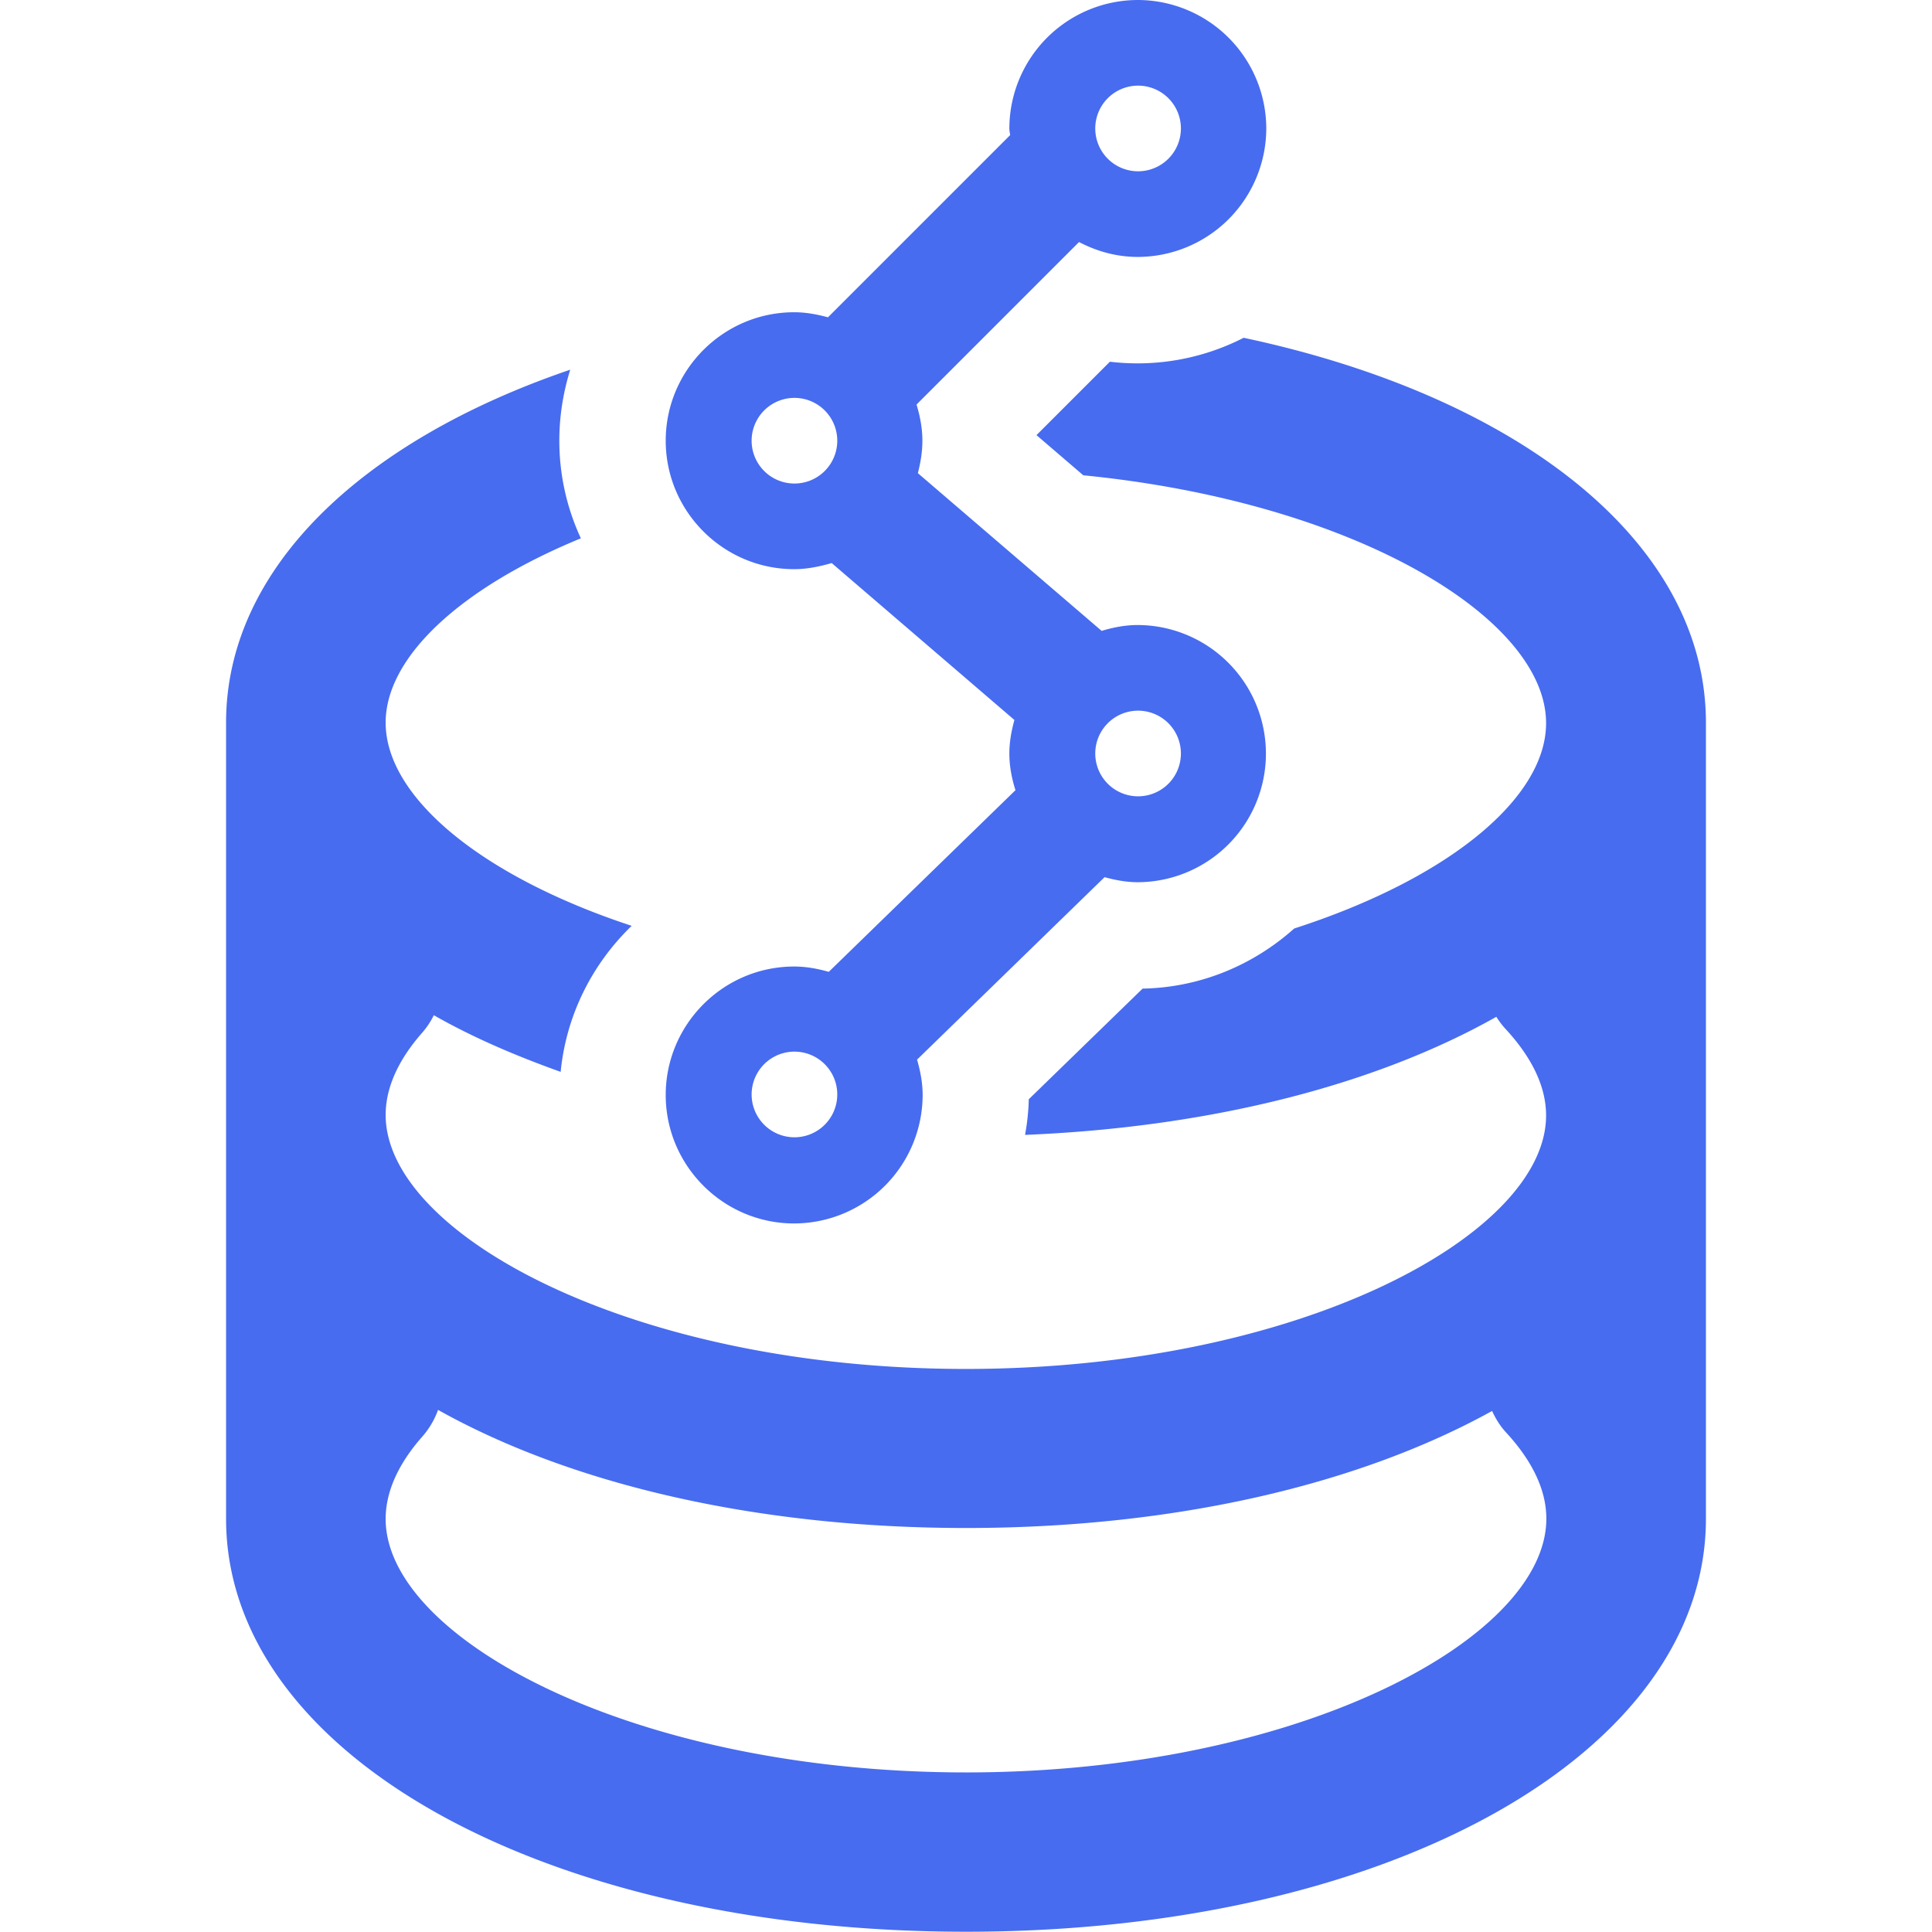 <!DOCTYPE svg PUBLIC "-//W3C//DTD SVG 1.1//EN" "http://www.w3.org/Graphics/SVG/1.1/DTD/svg11.dtd">
<!-- Uploaded to: SVG Repo, www.svgrepo.com, Transformed by: SVG Repo Mixer Tools -->
<svg width="800px" height="800px" viewBox="0 0 1024 1024" fill="#476cf0" class="icon" version="1.1" xmlns="http://www.w3.org/2000/svg">
<g id="SVGRepo_bgCarrier" stroke-width="0"/>
<g id="SVGRepo_tracerCarrier" stroke-linecap="round" stroke-linejoin="round"/>
<g id="SVGRepo_iconCarrier">
<path d="M659.172 179.031a123.433 123.433 0 0 1-70.907 12.687l-38.907 38.907 24.811 21.286c143.93 14.238 245.286 75.7 245.286 131.383 0 39.753-51.736 82.467-133.498 108.828-21.427 19.172-49.48 31.295-80.352 31.859l-60.335 58.643c-0.141 6.485-0.846 12.687-1.974 18.89 99.383-4.088 186.361-26.784 249.797-62.59 1.41 2.256 2.96 4.37 4.793 6.344 14.238 15.366 21.568 30.872 21.568 45.956 0 63.436-131.524 134.344-307.595 134.344S204.405 654.379 204.405 590.943c0-14.379 6.626-29.181 19.595-43.841 2.396-2.819 4.37-5.78 5.921-9.022 20.018 11.419 42.714 21.286 67.242 30.026 2.96-30.308 16.916-57.374 37.639-77.392C254.731 464.352 204.405 422.203 204.405 383.013c0-34.537 39.33-71.33 103.471-97.692a122.544 122.544 0 0 1-11.419-51.877c0-13.11 2.115-25.656 5.78-37.498C191.013 233.868 119.824 301.956 119.824 383.013V804.934c0 124.899 168.599 218.925 392.176 218.925s392.176-94.167 392.176-218.925V383.013c0-95.436-98.678-172.828-245.004-203.982zM512 939.419C335.93 939.419 204.405 868.511 204.405 805.075c0-14.379 6.626-29.181 19.595-43.841 3.665-4.229 6.344-8.881 8.176-13.956 70.062 39.189 168.176 62.59 279.824 62.59 111.225 0 208.775-23.26 278.837-62.026 1.833 3.947 4.088 7.753 7.189 11.137 14.238 15.366 21.568 30.872 21.568 45.956 0 63.577-131.524 134.485-307.595 134.485zM603.066 331.278c-6.767 0-13.11 1.269-19.172 3.101l-97.41-83.595c1.41-5.498 2.396-11.137 2.396-17.198 0-6.767-1.269-13.11-3.101-19.172l86.132-86.132c9.445 4.934 19.877 7.894 31.154 7.894a68.229 68.229 0 0 0 68.088-68.088A68.229 68.229 0 0 0 603.066 0a68.229 68.229 0 0 0-68.088 68.088c0 1.269 0.282 2.396 0.423 3.524l-96.564 96.564c-5.78-1.551-11.7-2.678-17.903-2.678-37.498 0-68.088 30.59-68.088 68.088s30.59 68.088 68.088 68.088c6.907 0 13.533-1.41 19.877-3.242l96.846 83.172c-1.551 5.639-2.678 11.559-2.678 17.762 0 6.767 1.269 13.251 3.242 19.454l-98.96 96.282c-5.921-1.692-11.982-2.819-18.326-2.819-37.498 0-68.088 30.59-68.088 68.088S383.436 648.458 420.934 648.458a68.229 68.229 0 0 0 68.088-68.088c0-6.626-1.269-12.828-2.96-18.749l99.383-96.705c5.639 1.551 11.559 2.678 17.621 2.678a68.159 68.159 0 0 0 0-136.317z m0.141-285.885a22.682 22.682 0 1 1 0 45.392 22.682 22.682 0 1 1 0-45.392zM421.075 256.282a22.682 22.682 0 1 1 0-45.392 22.682 22.682 0 1 1 0 45.392z m0 346.502a22.682 22.682 0 1 1 0-45.392 22.682 22.682 0 1 1 0 45.392z m182.132-180.722a22.682 22.682 0 1 1 0-45.392 22.682 22.682 0 1 1 0 45.392z"/>
</g>
</svg>